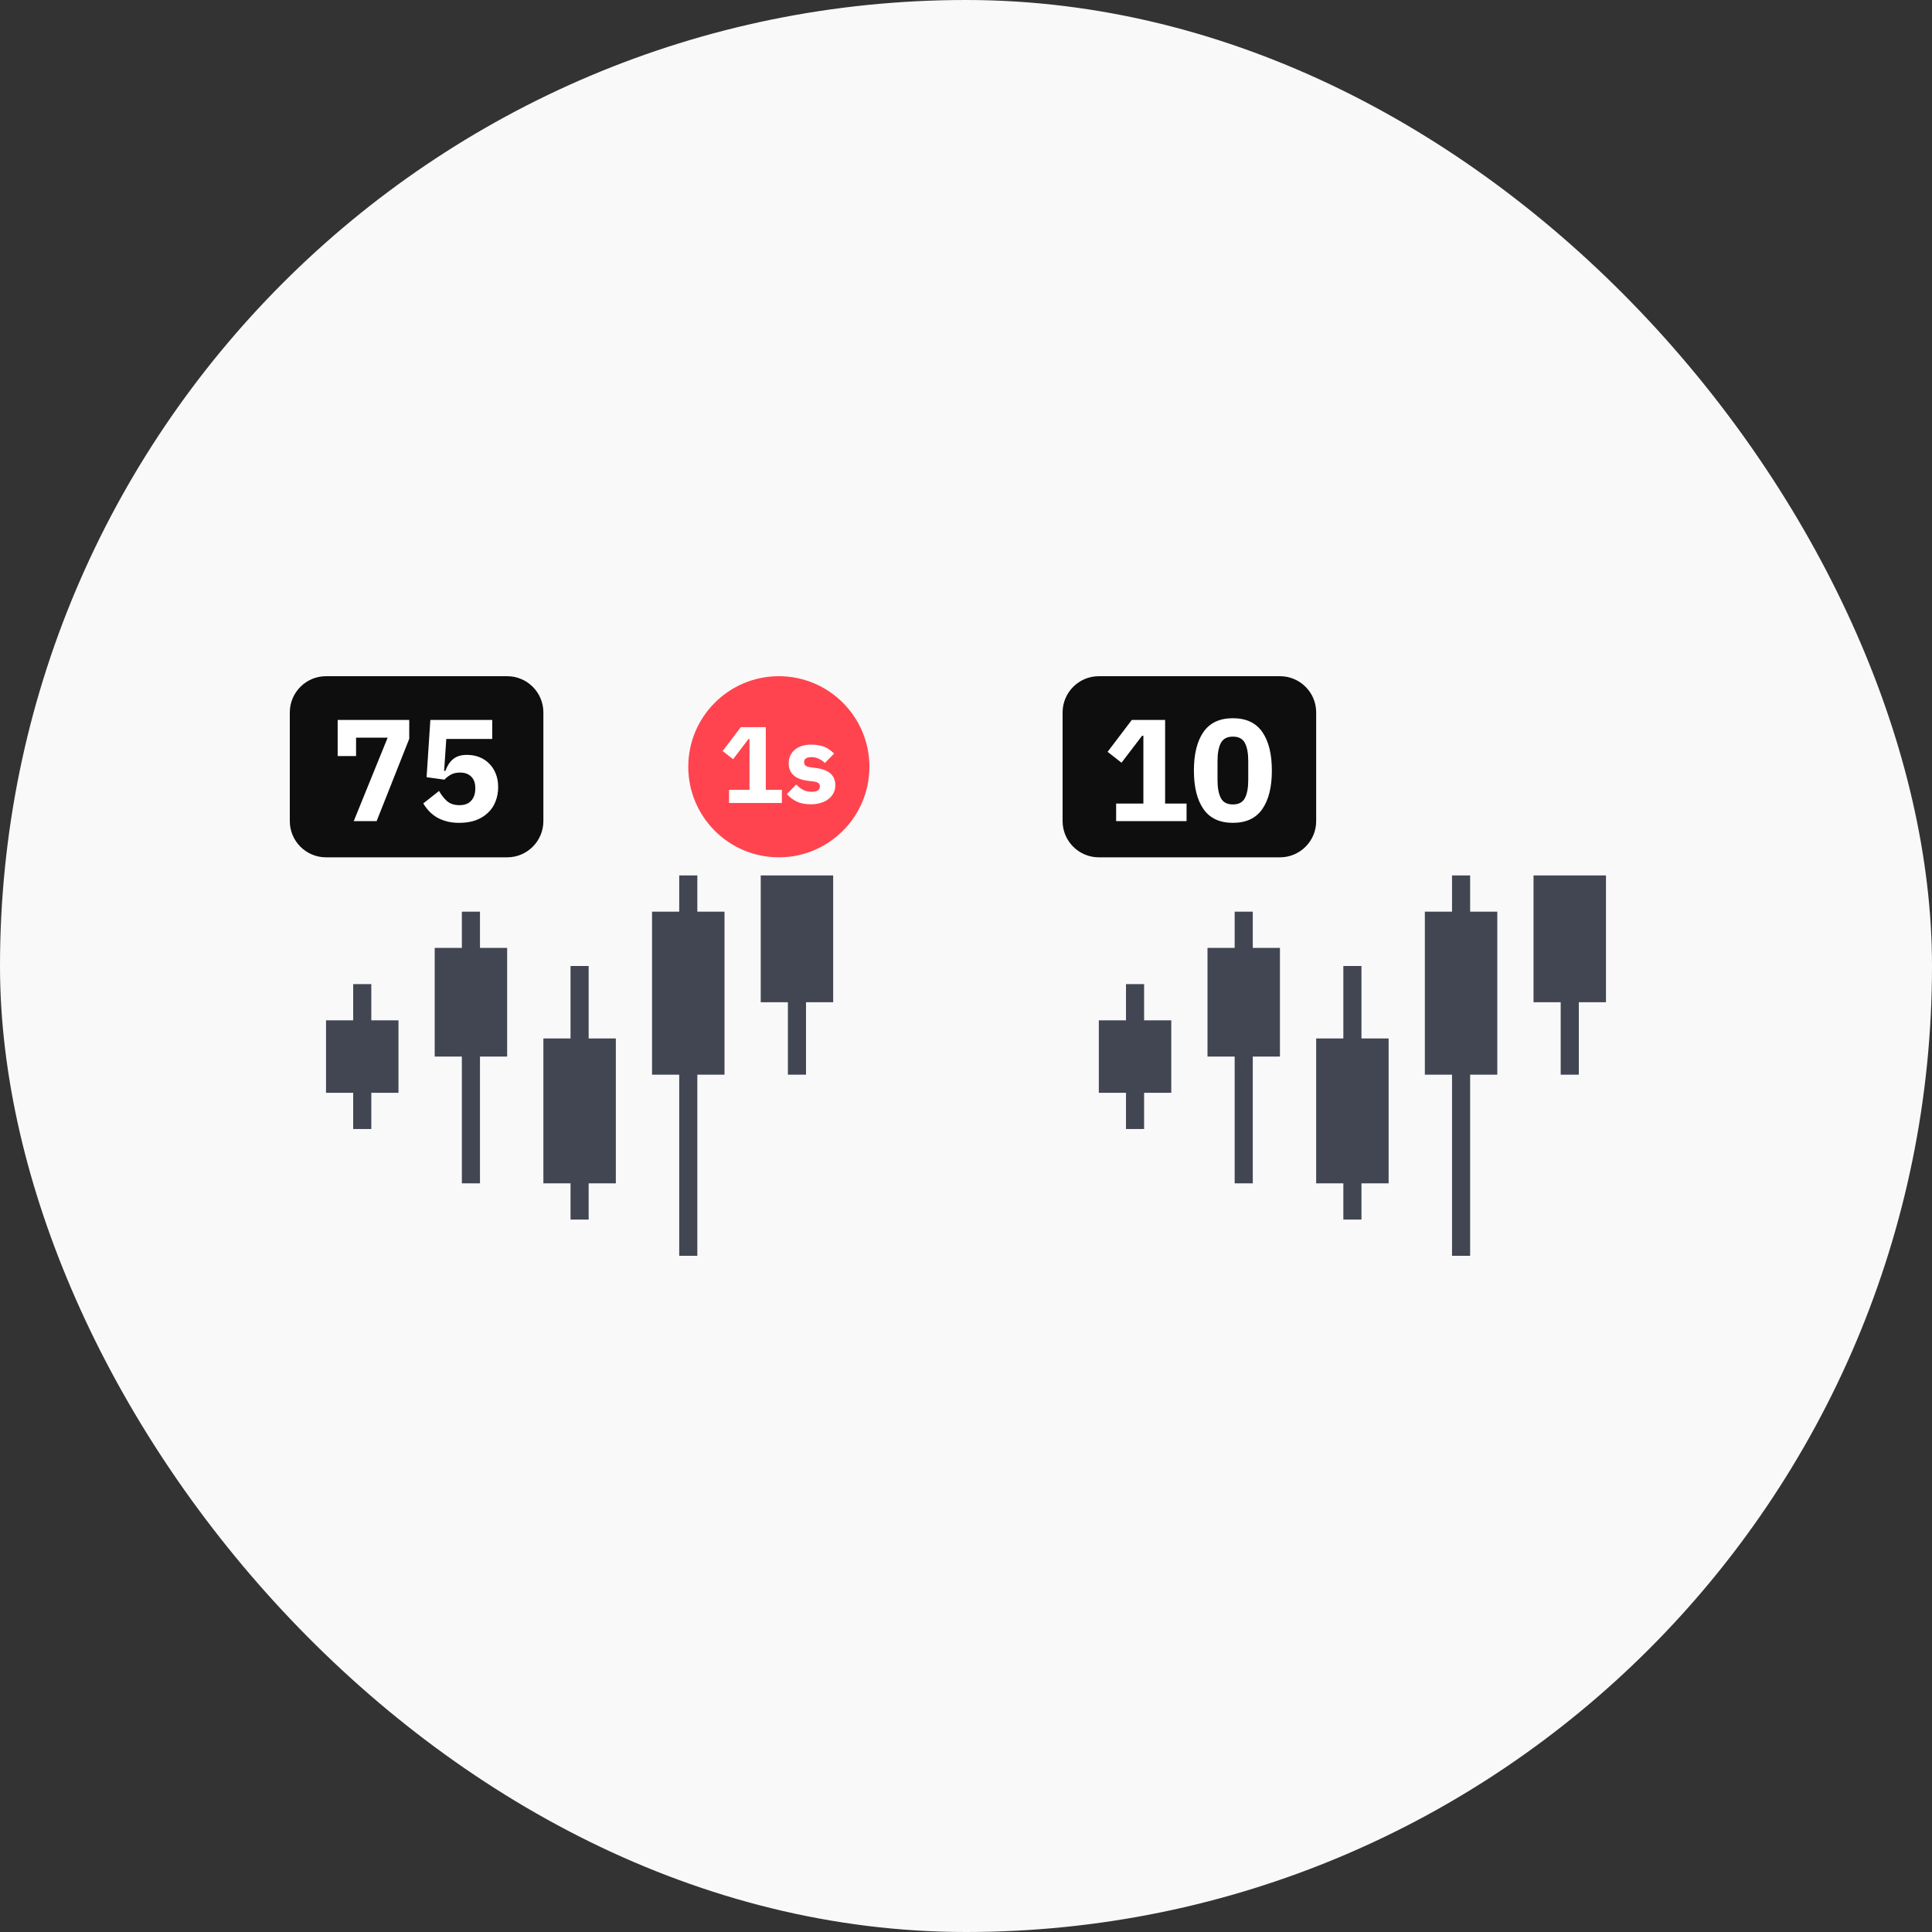 <svg width="80" height="80" viewBox="0 0 80 80" fill="none" xmlns="http://www.w3.org/2000/svg">
<rect x="0" y="0" width="80" height="80" fill="#333333" stroke="none"/>
<rect width="80" height="80" rx="40" fill="#F9F9F9"/>
<path d="M28.875 37.75H30V44.5H28.875V52H28.125V44.5H27V37.75H28.125V36.25H28.875V37.75Z" fill="#414652"/>
<path d="M34.5 36.25V41.5H33.375V44.5H32.625V41.5H31.5V36.25H34.5Z" fill="#414652"/>
<path d="M24.375 43V40H23.625V43H22.5V49H23.625V50.5H24.375V49H25.5V43H24.375Z" fill="#414652"/>
<path d="M19.875 39.25H21V43.75H19.875V49H19.125V43.75H18V39.25H19.125V37.75H19.875V39.25Z" fill="#414652"/>
<path d="M15.375 42.25H16.5V45.25H15.375V46.75H14.625V45.25H13.5V42.25H14.625V40.75H15.375V42.25Z" fill="#414652"/>
<path d="M28.5 31.75C28.5 29.679 30.179 28 32.25 28C34.321 28 36 29.679 36 31.75C36 33.821 34.321 35.5 32.25 35.5C30.179 35.5 28.5 33.821 28.5 31.75Z" fill="#FF444F"/>
<path d="M30.189 33.25V32.705H31.035V30.599H30.995L30.356 31.436L29.924 31.099L30.675 30.109H31.71V32.705H32.376V33.25H30.189Z" fill="white"/>
<path d="M33.576 33.304C33.348 33.304 33.156 33.268 33 33.196C32.844 33.121 32.705 33.016 32.582 32.881L32.973 32.485C33.057 32.578 33.15 32.651 33.252 32.705C33.354 32.759 33.47 32.786 33.599 32.786C33.731 32.786 33.822 32.767 33.873 32.728C33.924 32.686 33.95 32.63 33.95 32.561C33.95 32.45 33.87 32.384 33.711 32.363L33.455 32.332C32.924 32.266 32.658 32.023 32.658 31.603C32.658 31.489 32.679 31.385 32.721 31.292C32.766 31.196 32.828 31.115 32.906 31.049C32.987 30.98 33.083 30.928 33.194 30.892C33.308 30.853 33.435 30.833 33.576 30.833C33.699 30.833 33.807 30.842 33.9 30.86C33.996 30.875 34.08 30.899 34.152 30.932C34.227 30.962 34.295 31.001 34.355 31.049C34.418 31.094 34.479 31.145 34.539 31.202L34.157 31.594C34.082 31.519 33.996 31.46 33.9 31.418C33.807 31.373 33.711 31.351 33.612 31.351C33.498 31.351 33.417 31.369 33.369 31.405C33.321 31.441 33.297 31.489 33.297 31.549C33.297 31.612 33.314 31.661 33.347 31.697C33.383 31.73 33.449 31.754 33.545 31.769L33.81 31.805C34.329 31.874 34.589 32.111 34.589 32.516C34.589 32.63 34.565 32.735 34.517 32.831C34.469 32.927 34.4 33.011 34.31 33.083C34.223 33.152 34.116 33.206 33.99 33.245C33.867 33.284 33.729 33.304 33.576 33.304Z" fill="white"/>
<path d="M12 29.5C12 28.672 12.672 28 13.5 28H21C21.828 28 22.5 28.672 22.5 29.5V34C22.5 34.828 21.828 35.5 21 35.5H13.5C12.672 35.5 12 34.828 12 34V29.5Z" fill="#0E0E0E"/>
<path d="M14.648 34L16.052 30.544H14.744V31.306H13.982V29.812H16.946V30.592L15.596 34H14.648Z" fill="white"/>
<path d="M20.382 30.598H18.48L18.39 31.924H18.438C18.478 31.824 18.522 31.734 18.57 31.654C18.622 31.57 18.682 31.5 18.75 31.444C18.818 31.384 18.9 31.338 18.996 31.306C19.092 31.274 19.206 31.258 19.338 31.258C19.518 31.258 19.686 31.288 19.842 31.348C19.998 31.408 20.134 31.496 20.25 31.612C20.366 31.724 20.458 31.864 20.526 32.032C20.594 32.196 20.628 32.382 20.628 32.59C20.628 32.802 20.592 33 20.52 33.184C20.452 33.364 20.348 33.52 20.208 33.652C20.072 33.784 19.904 33.888 19.704 33.964C19.504 34.036 19.276 34.072 19.02 34.072C18.816 34.072 18.636 34.05 18.48 34.006C18.324 33.962 18.186 33.904 18.066 33.832C17.946 33.756 17.842 33.67 17.754 33.574C17.666 33.478 17.59 33.376 17.526 33.268L18.18 32.752C18.272 32.916 18.382 33.056 18.51 33.172C18.638 33.284 18.81 33.34 19.026 33.34C19.242 33.34 19.404 33.278 19.512 33.154C19.624 33.03 19.68 32.866 19.68 32.662V32.614C19.68 32.422 19.624 32.27 19.512 32.158C19.4 32.046 19.246 31.99 19.05 31.99C18.886 31.99 18.75 32.024 18.642 32.092C18.538 32.156 18.458 32.22 18.402 32.284L17.664 32.182L17.82 29.812H20.382V30.598Z" fill="white"/>
<path d="M60.875 37.75H62V44.5H60.875V52H60.125V44.5H59V37.75H60.125V36.25H60.875V37.75Z" fill="#414652"/>
<path d="M66.5 36.25V41.5H65.375V44.5H64.625V41.5H63.5V36.25H66.5Z" fill="#414652"/>
<path d="M56.375 43V40H55.625V43H54.5V49H55.625V50.5H56.375V49H57.5V43H56.375Z" fill="#414652"/>
<path d="M51.875 39.25H53V43.75H51.875V49H51.125V43.75H50V39.25H51.125V37.75H51.875V39.25Z" fill="#414652"/>
<path d="M47.375 42.25H48.5V45.25H47.375V46.75H46.625V45.25H45.5V42.25H46.625V40.75H47.375V42.25Z" fill="#414652"/>
<path d="M44 29.5C44 28.672 44.672 28 45.5 28H53C53.828 28 54.5 28.672 54.5 29.5V34C54.5 34.828 53.828 35.5 53 35.5H45.5C44.672 35.5 44 34.828 44 34V29.5Z" fill="#0E0E0E"/>
<path d="M46.217 34V33.274H47.345V30.466H47.291L46.439 31.582L45.863 31.132L46.865 29.812H48.245V33.274H49.133V34H46.217Z" fill="white"/>
<path d="M51.051 34.072C50.503 34.072 50.097 33.882 49.833 33.502C49.569 33.122 49.437 32.59 49.437 31.906C49.437 31.222 49.569 30.69 49.833 30.31C50.097 29.93 50.503 29.74 51.051 29.74C51.599 29.74 52.005 29.93 52.269 30.31C52.533 30.69 52.665 31.222 52.665 31.906C52.665 32.59 52.533 33.122 52.269 33.502C52.005 33.882 51.599 34.072 51.051 34.072ZM51.051 33.31C51.291 33.31 51.457 33.222 51.549 33.046C51.641 32.87 51.687 32.622 51.687 32.302V31.51C51.687 31.19 51.641 30.942 51.549 30.766C51.457 30.59 51.291 30.502 51.051 30.502C50.811 30.502 50.645 30.59 50.553 30.766C50.461 30.942 50.415 31.19 50.415 31.51V32.302C50.415 32.622 50.461 32.87 50.553 33.046C50.645 33.222 50.811 33.31 51.051 33.31Z" fill="white"/>
</svg>
